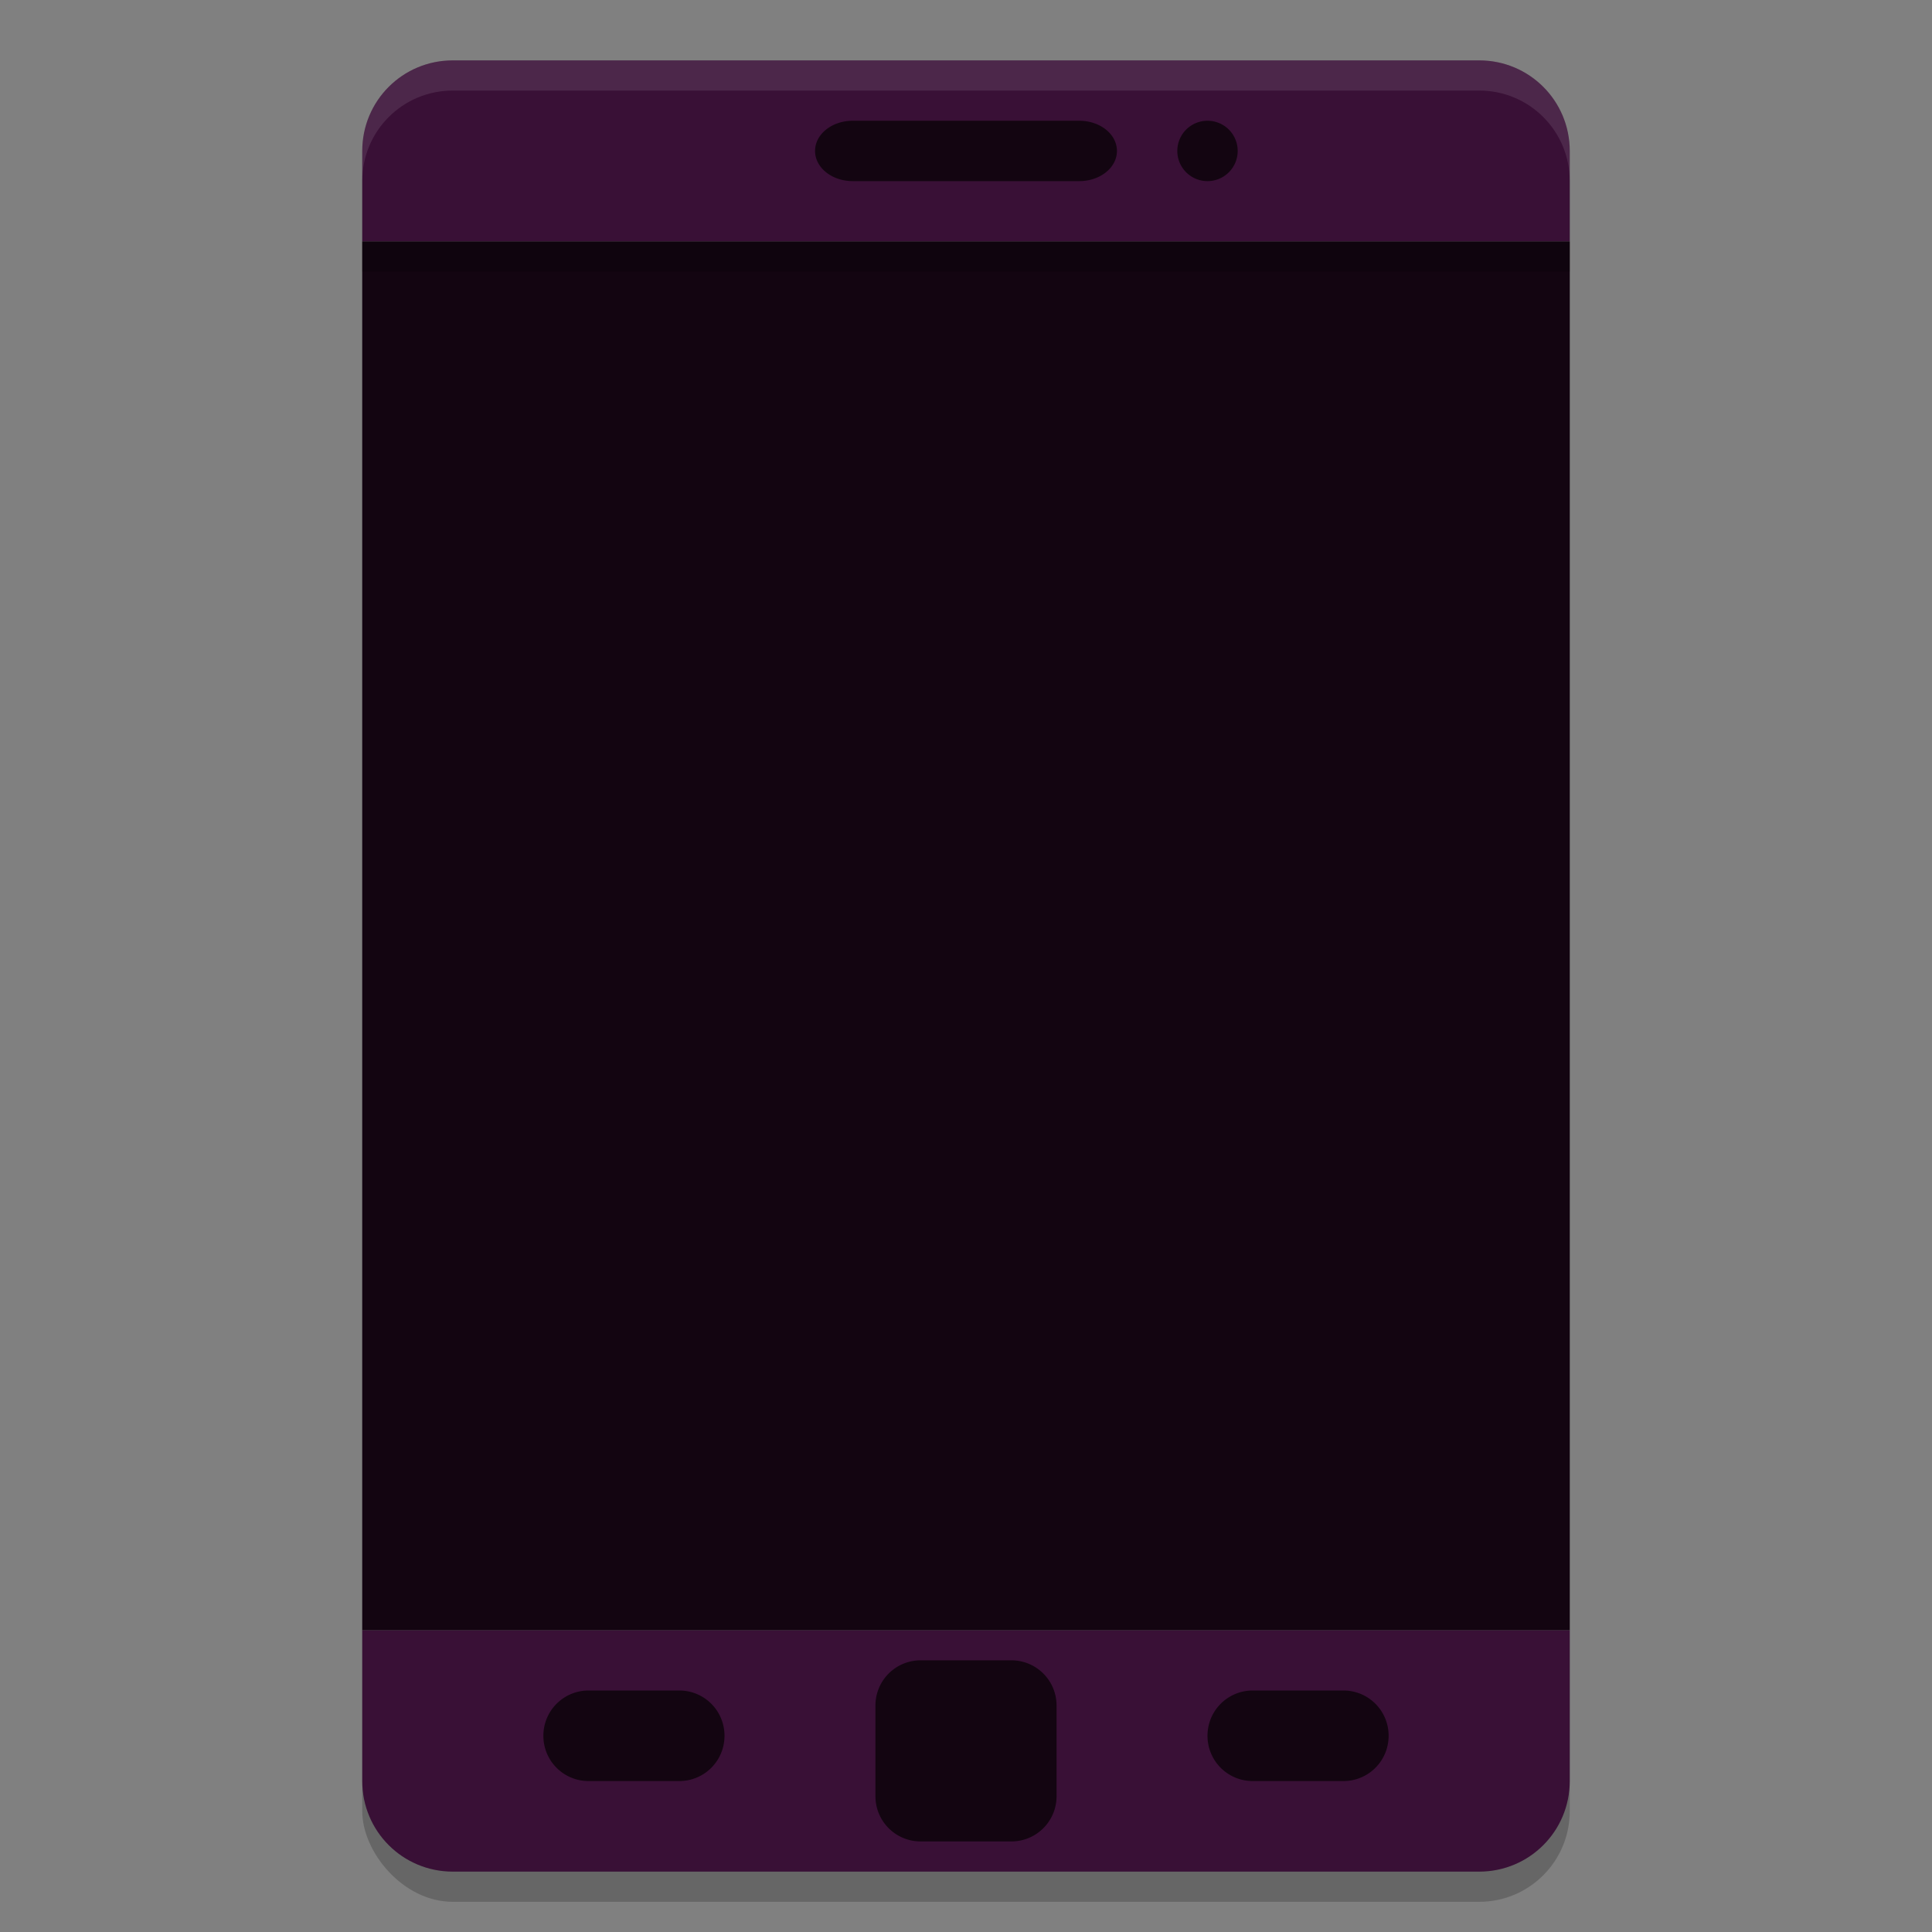 <svg xmlns="http://www.w3.org/2000/svg" width="64" height="64" version="1">
 <rect width="100%" height="100%" fill="#808080" stroke="none"/>
 <rect style="opacity:0.2" width="40" height="60" x="12" y="3" rx="3" ry="3"/>
 <path style="fill:#391036" d="M 15 2 C 13.338 2 12 3.338 12 5 L 12 8 L 52 8 L 52 5 C 52 3.338 50.662 2 49 2 L 15 2 z M 12 54 L 12 59 C 12 60.662 13.338 62 15 62 L 49 62 C 50.662 62 52 60.662 52 59 L 52 54 L 12 54 z"/>
 <rect style="fill:#130511" width="40" height="46" x="12" y="8"/>
 <path style="fill:#130511" d="M 28.25 4 C 27.558 4 27 4.446 27 5 C 27 5.554 27.558 6 28.25 6 L 35.75 6 C 36.443 6 37 5.554 37 5 C 37 4.446 36.443 4 35.75 4 L 28.25 4 z M 40 4 A 1 1 0 0 0 39 5 A 1 1 0 0 0 40 6 A 1 1 0 0 0 41 5 A 1 1 0 0 0 40 4 z M 30.5 55 C 29.669 55 29 55.669 29 56.5 L 29 59.5 C 29 60.331 29.669 61 30.5 61 L 33.5 61 C 34.331 61 35 60.331 35 59.5 L 35 56.5 C 35 55.669 34.331 55 33.5 55 L 30.5 55 z M 19.5 56 C 18.669 56 18 56.669 18 57.5 C 18 58.331 18.669 59 19.5 59 L 22.5 59 C 23.331 59 24 58.331 24 57.5 C 24 56.669 23.331 56 22.5 56 L 19.5 56 z M 41.5 56 C 40.669 56 40 56.669 40 57.5 C 40 58.331 40.669 59 41.5 59 L 44.5 59 C 45.331 59 46 58.331 46 57.5 C 46 56.669 45.331 56 44.5 56 L 41.5 56 z"/>
 <path style="fill:#ffffff;opacity:0.1" d="M 15 2 C 13.338 2 12 3.338 12 5 L 12 6 C 12 4.338 13.338 3 15 3 L 49 3 C 50.662 3 52 4.338 52 6 L 52 5 C 52 3.338 50.662 2 49 2 L 15 2 z"/>
 <rect style="opacity:0.2" width="40" height="1" x="12" y="8"/>
</svg>
